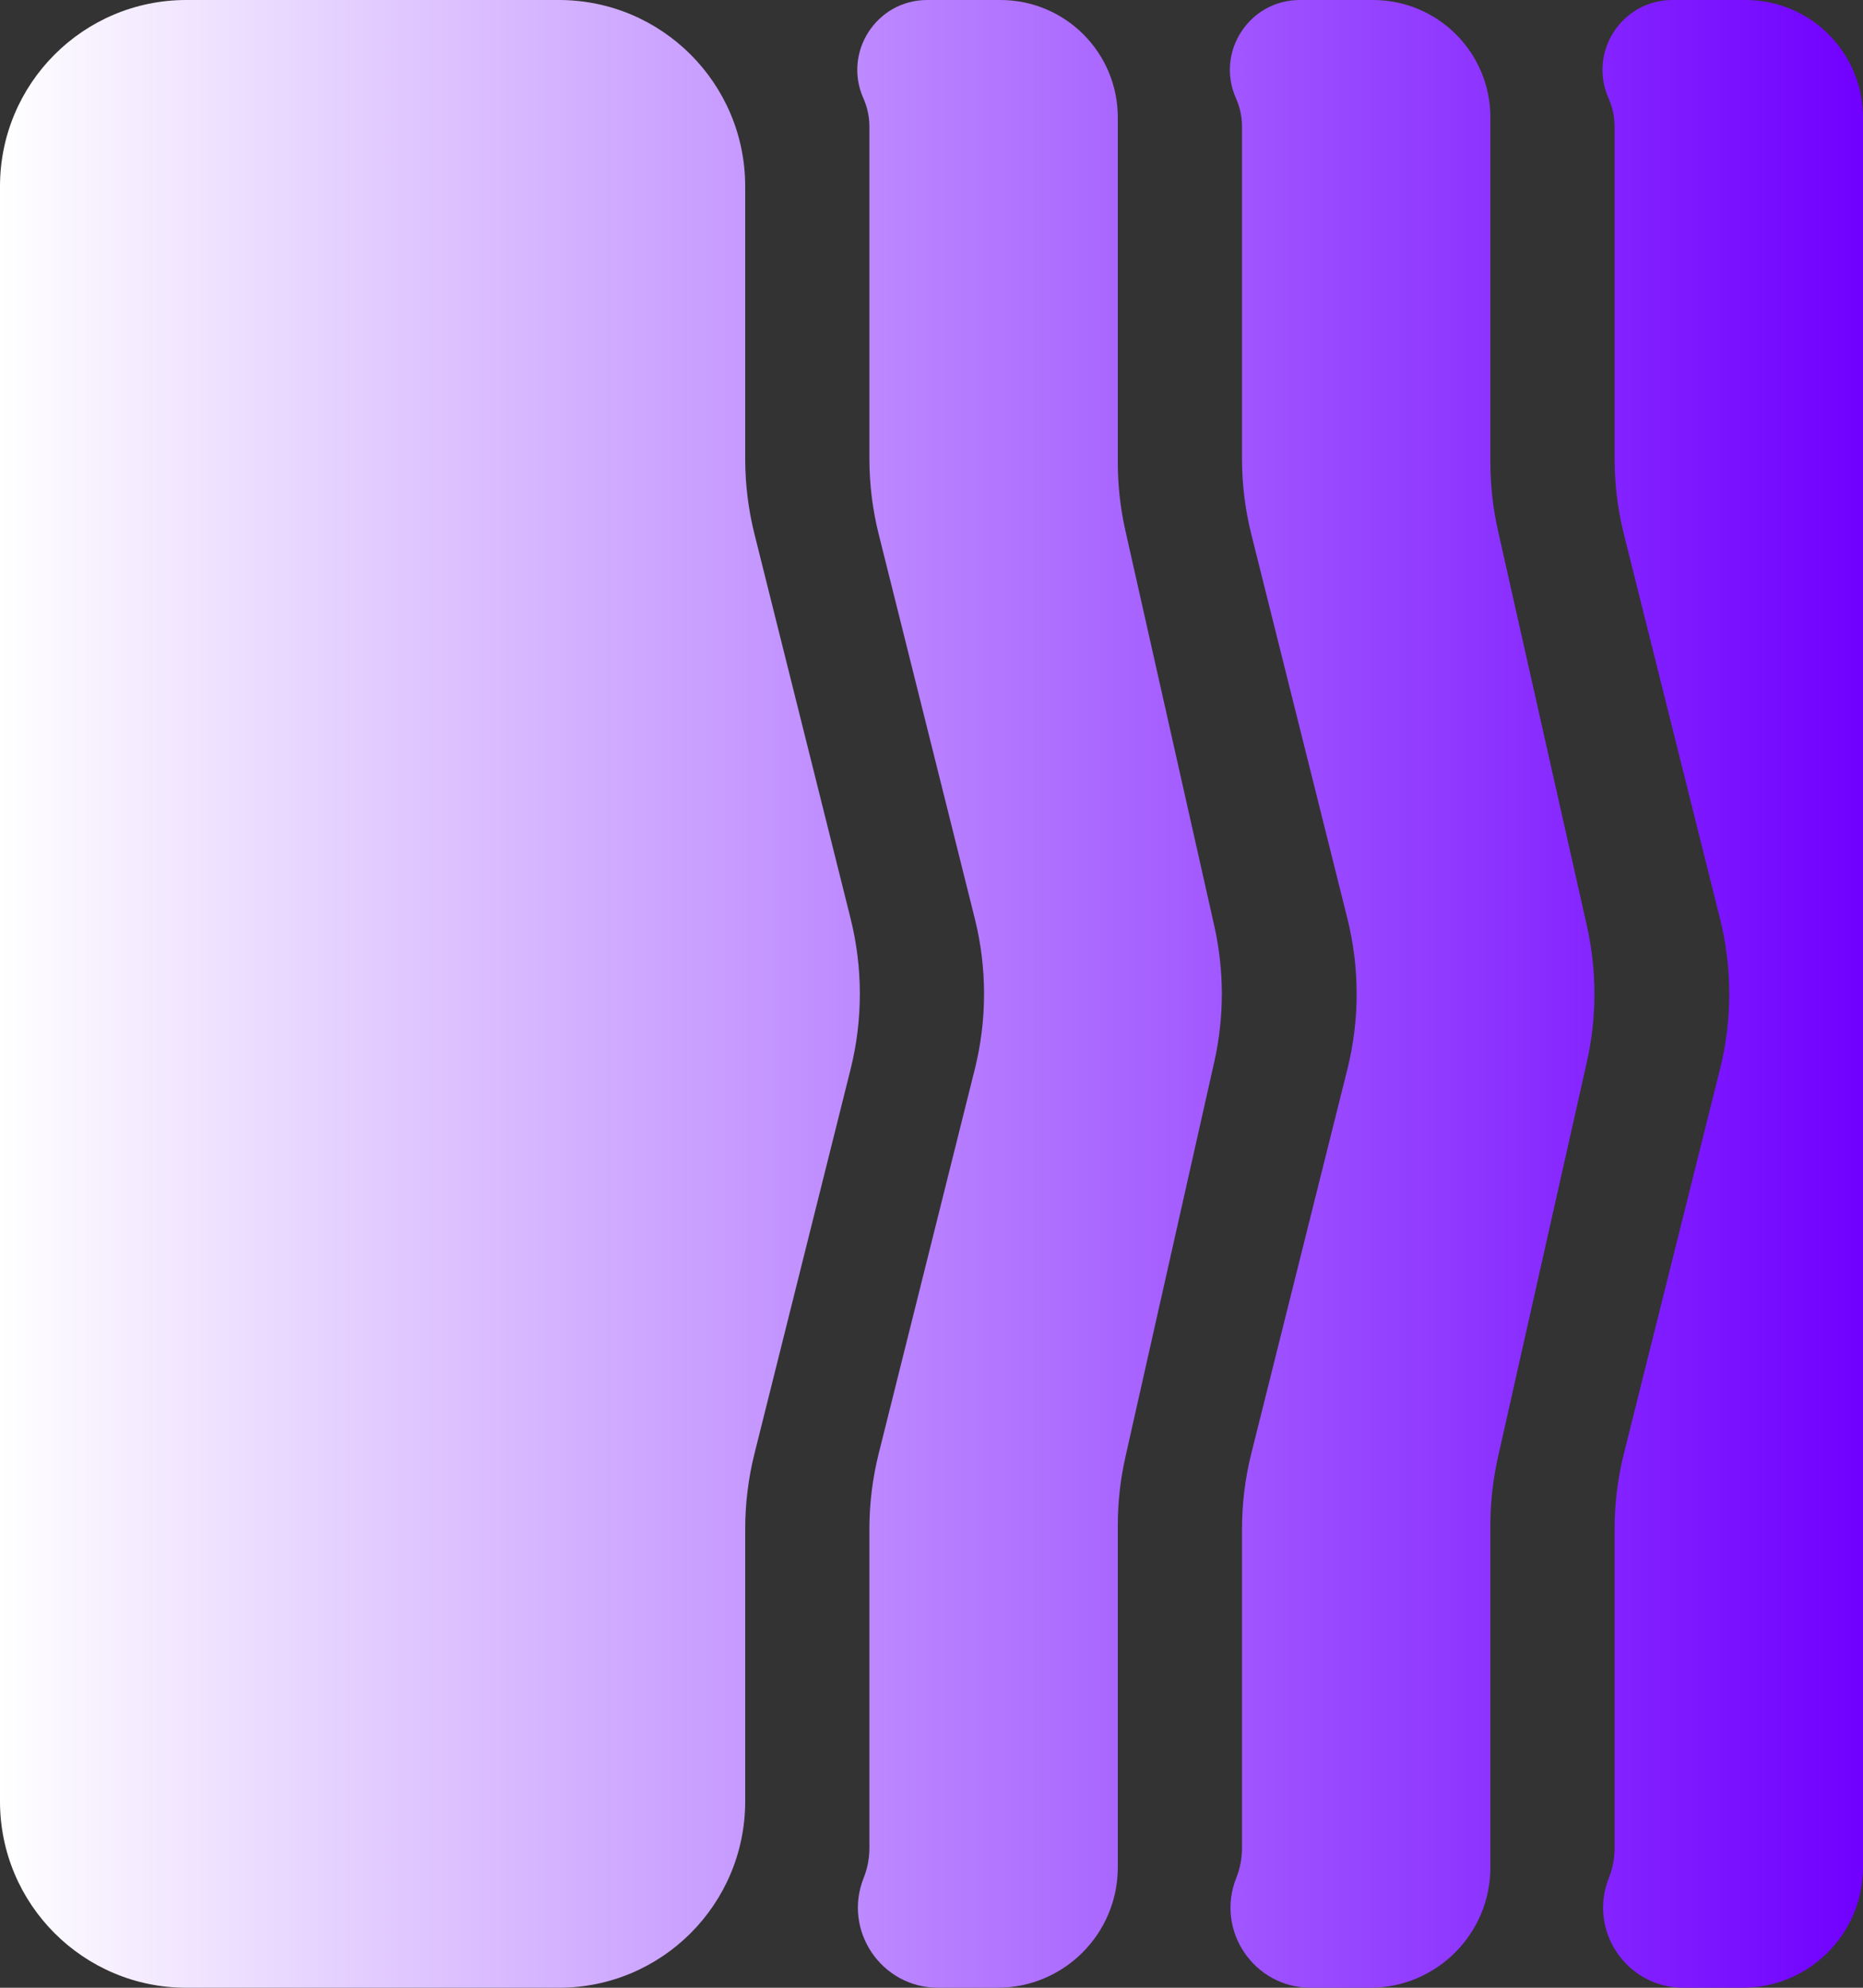 <svg width="30" height="32" viewBox="0 0 30 32" fill="none" xmlns="http://www.w3.org/2000/svg">
<rect x="0" y="0" width="30" height="32" fill="#333333" stroke="none"/>
<path d="M1.96397e-05 5L1.17839e-05 3C5.27583e-06 1.343 1.343 0 3 0H5H7H9C10.657 0 12 1.343 12 3L12 5V7.384C12 7.793 12.05 8.201 12.149 8.597L13.697 14.787C13.896 15.584 13.896 16.416 13.697 17.213L12.149 23.403C12.05 23.799 12 24.207 12 24.616V27V29C12 30.657 10.657 32 9 32H7H5H3C1.343 32 9.77003e-07 30.657 2.1822e-06 29L1.96397e-05 5Z" fill="url(#paint0_linear_172_52)"/>
<path d="M13.903 1.582C13.572 0.838 14.117 0 14.931 0H16.109C17.154 0 18 0.846 18 1.891V7.444C18 7.814 18.041 8.182 18.122 8.542L19.553 14.902C19.716 15.625 19.716 16.375 19.553 17.098L18.122 23.458C18.041 23.818 18 24.186 18 24.555V30.062C18 31.132 17.132 32 16.062 32H15.106C14.193 32 13.569 31.078 13.908 30.231C13.969 30.078 14 29.916 14 29.752V24.616C14 24.207 14.05 23.799 14.149 23.403L15.697 17.213C15.896 16.416 15.896 15.584 15.697 14.787L14.149 8.597C14.05 8.201 14 7.793 14 7.384L14 2.039C14 1.881 13.967 1.726 13.903 1.582Z" fill="url(#paint1_linear_172_52)"/>
<path d="M19.903 1.582C19.572 0.838 20.117 0 20.931 0H22.109C23.154 0 24 0.846 24 1.891V7.444C24 7.814 24.041 8.182 24.122 8.542L25.553 14.902C25.716 15.625 25.716 16.375 25.553 17.098L24.122 23.458C24.041 23.818 24 24.186 24 24.555V30.062C24 31.132 23.132 32 22.062 32H21.106C20.193 32 19.569 31.078 19.908 30.231C19.969 30.078 20 29.916 20 29.752V24.616C20 24.207 20.05 23.799 20.149 23.403L21.697 17.213C21.896 16.416 21.896 15.584 21.697 14.787L20.149 8.597C20.05 8.201 20 7.793 20 7.384L20 2.039C20 1.881 19.967 1.726 19.903 1.582Z" fill="url(#paint2_linear_172_52)"/>
<path d="M25.903 1.582C25.572 0.838 26.117 0 26.931 0H28.109C29.154 0 30 0.846 30 1.891V30.062C30 31.132 29.132 32 28.062 32H27.106C26.193 32 25.569 31.078 25.908 30.231C25.969 30.078 26 29.916 26 29.752V24.616C26 24.207 26.05 23.799 26.149 23.403L27.697 17.213C27.896 16.416 27.896 15.584 27.697 14.787L26.149 8.597C26.05 8.201 26 7.793 26 7.384L26 2.039C26 1.881 25.967 1.726 25.903 1.582Z" fill="url(#paint3_linear_172_52)"/>
<defs>
<linearGradient id="paint0_linear_172_52" x1="5.82282e-07" y1="16" x2="30" y2="16" gradientUnits="userSpaceOnUse">
<stop stop-color="white"/>
<stop offset="1" stop-color="#7000FF"/>
</linearGradient>
<linearGradient id="paint1_linear_172_52" x1="5.82282e-07" y1="16" x2="30" y2="16" gradientUnits="userSpaceOnUse">
<stop stop-color="white"/>
<stop offset="1" stop-color="#7000FF"/>
</linearGradient>
<linearGradient id="paint2_linear_172_52" x1="5.82282e-07" y1="16" x2="30" y2="16" gradientUnits="userSpaceOnUse">
<stop stop-color="white"/>
<stop offset="1" stop-color="#7000FF"/>
</linearGradient>
<linearGradient id="paint3_linear_172_52" x1="5.82282e-07" y1="16" x2="30" y2="16" gradientUnits="userSpaceOnUse">
<stop stop-color="white"/>
<stop offset="1" stop-color="#7000FF"/>
</linearGradient>
</defs>
</svg>
